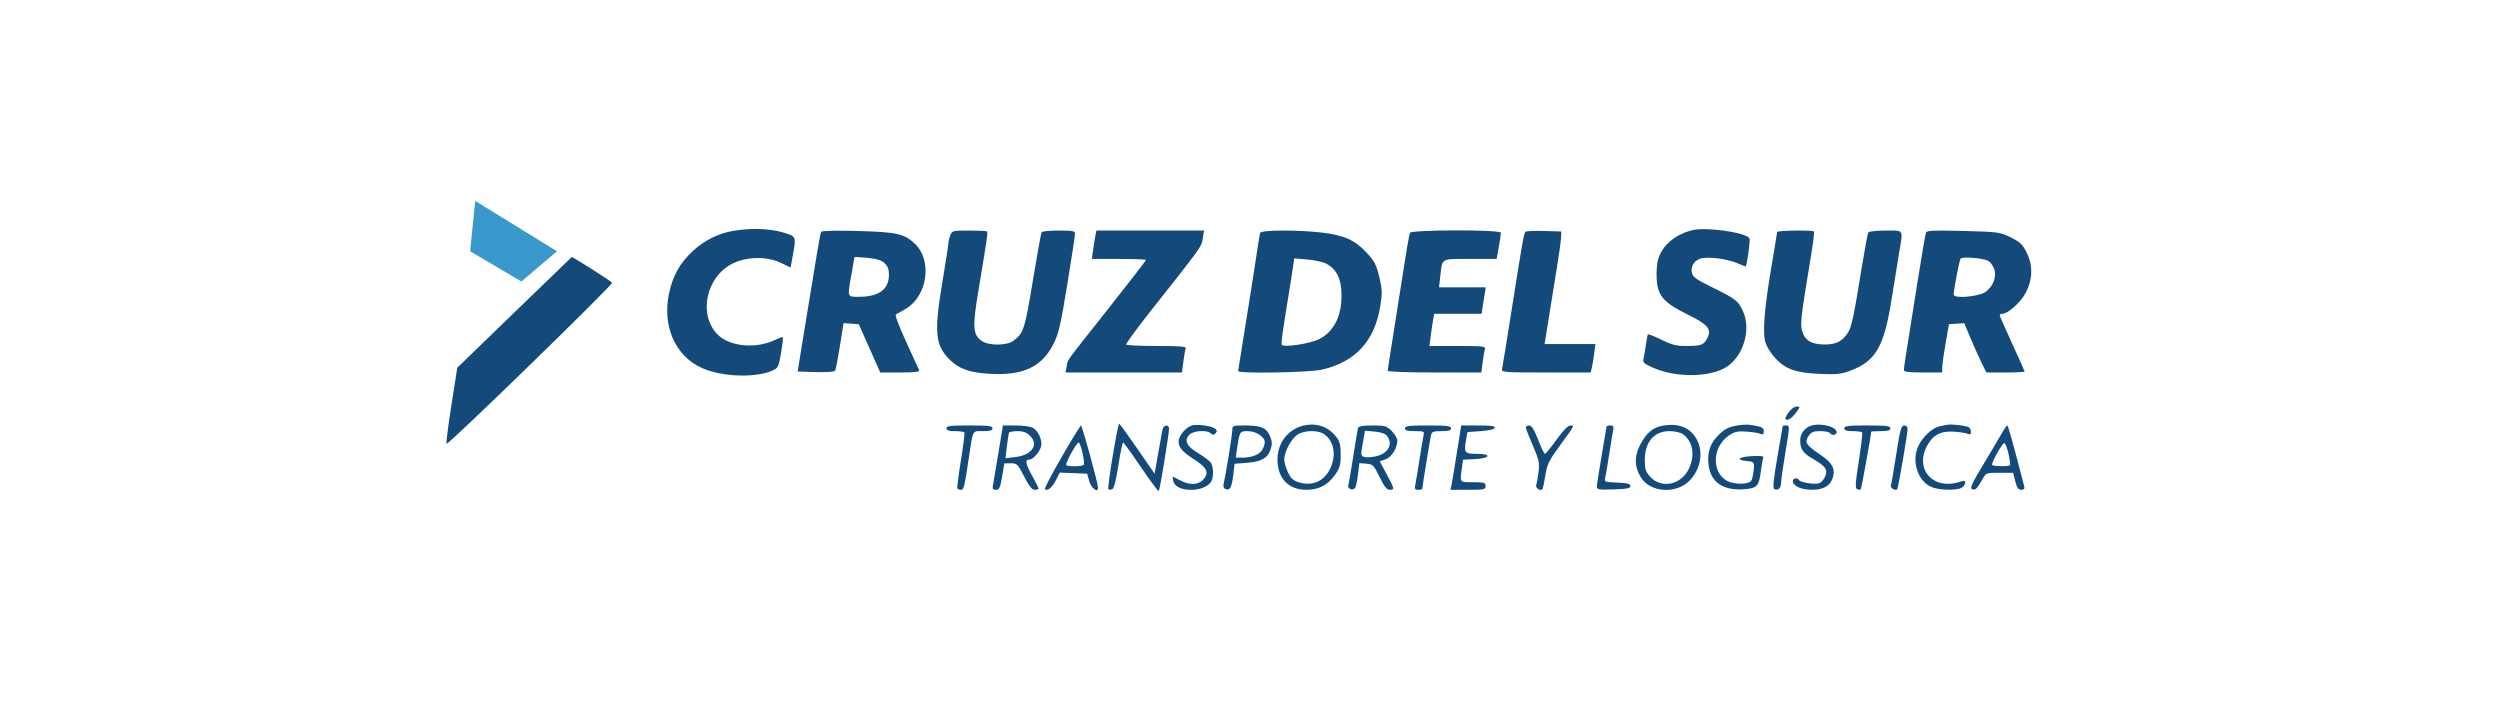 <svg width="112" height="32" viewBox="0 0 112 32" fill="none" xmlns="http://www.w3.org/2000/svg">
<path fill-rule="evenodd" clip-rule="evenodd" d="M32.866 10.34C32.186 10.451 31.551 10.768 31.028 11.255C30.455 11.79 30.141 12.352 29.972 13.145C29.661 14.61 30.25 15.947 31.445 16.486C32.346 16.893 33.888 16.941 34.641 16.587C34.857 16.485 34.893 16.404 34.993 15.807C35.054 15.44 35.09 15.126 35.072 15.109C35.055 15.091 34.889 15.149 34.703 15.236C33.858 15.636 32.699 15.528 32.163 15C31.262 14.111 31.626 12.384 32.839 11.799C33.487 11.486 34.375 11.478 34.992 11.779L35.418 11.987L35.515 11.466C35.657 10.705 35.644 10.616 35.376 10.51C34.711 10.249 33.802 10.187 32.866 10.34ZM75.793 10.317C75.015 10.52 74.45 11.014 74.278 11.641C74.227 11.827 74.201 12.216 74.219 12.507C74.268 13.257 74.533 13.562 75.589 14.08C76.524 14.54 76.697 14.747 76.484 15.155C76.325 15.457 76.207 15.5 75.538 15.5C75.095 15.5 74.893 15.448 74.425 15.216C74.11 15.06 73.84 14.955 73.824 14.983C73.808 15.011 73.768 15.224 73.735 15.457C73.702 15.691 73.654 15.967 73.628 16.073C73.589 16.237 73.646 16.292 74.043 16.468C75.01 16.898 76.413 16.918 77.216 16.515C78.06 16.09 78.489 14.808 78.081 13.931C77.869 13.476 77.742 13.378 76.727 12.883C76.032 12.544 75.846 12.415 75.801 12.24C75.73 11.959 75.872 11.699 76.155 11.593C76.452 11.482 77.336 11.582 77.802 11.779C78.009 11.867 78.189 11.939 78.202 11.939C78.258 11.939 78.424 10.752 78.378 10.679C78.208 10.408 76.411 10.156 75.793 10.317ZM36.792 10.383C36.744 10.459 36.645 11.041 36.017 14.906L35.735 16.644L36.547 16.669C37.013 16.683 37.382 16.658 37.412 16.61C37.441 16.565 37.538 16.065 37.628 15.501L37.793 14.474L38.474 14.525L39.435 16.687H40.326C41.005 16.687 41.207 16.661 41.174 16.581C41.15 16.523 40.886 15.944 40.587 15.294C40.266 14.599 40.081 14.101 40.136 14.083C40.188 14.066 40.404 13.944 40.616 13.811C41.571 13.213 41.765 11.638 40.973 10.905C40.503 10.47 40.173 10.397 38.44 10.349C37.495 10.322 36.821 10.336 36.792 10.383ZM42.572 10.546C42.526 10.665 42.488 10.828 42.487 10.906C42.486 10.985 42.37 11.735 42.229 12.573C41.844 14.859 41.891 15.436 42.514 16.081C42.939 16.522 43.439 16.701 44.385 16.75C45.846 16.826 46.681 16.429 47.192 15.415C47.431 14.94 47.517 14.57 47.815 12.739C48.005 11.57 48.161 10.549 48.161 10.471C48.161 10.349 48.057 10.329 47.435 10.329C47.036 10.329 46.689 10.361 46.664 10.401C46.639 10.441 46.462 11.423 46.27 12.584C45.909 14.769 45.857 14.929 45.391 15.273C45.102 15.485 44.321 15.493 44.001 15.286C43.589 15.019 43.559 14.669 43.817 13.118C44.219 10.705 44.262 10.411 44.22 10.369C44.197 10.347 43.836 10.329 43.417 10.329C42.679 10.329 42.653 10.335 42.572 10.546ZM49.073 10.562C49.047 10.69 49.001 10.976 48.971 11.197L48.915 11.6H50.128C50.795 11.6 51.341 11.621 51.341 11.647C51.341 11.672 50.58 12.655 49.651 13.83C47.634 16.379 47.852 16.077 47.788 16.411L47.735 16.687H52.954L53.014 16.207C53.048 15.943 53.095 15.676 53.12 15.614C53.156 15.521 52.911 15.5 51.828 15.5C51.093 15.5 50.474 15.471 50.453 15.436C50.432 15.401 50.911 14.743 51.519 13.974C53.88 10.984 53.822 11.065 53.883 10.688L53.941 10.329H49.12L49.073 10.562ZM56.456 10.434C56.436 10.493 56.34 11.075 56.244 11.727C56.147 12.38 55.934 13.734 55.769 14.737C55.605 15.739 55.469 16.588 55.468 16.623C55.464 16.746 58.657 16.692 59.228 16.559C60.736 16.208 61.592 15.269 61.84 13.693C61.93 13.126 61.923 12.956 61.791 12.403C61.661 11.859 61.578 11.701 61.219 11.313C60.697 10.75 60.199 10.53 59.194 10.416C58.086 10.291 56.501 10.302 56.456 10.434ZM63.163 10.434C63.12 10.57 62.975 11.419 62.819 12.448C62.752 12.891 62.579 13.99 62.434 14.891C62.289 15.792 62.17 16.564 62.17 16.608C62.17 16.654 63.031 16.687 64.268 16.687H66.365L66.422 16.242C66.454 15.997 66.499 15.73 66.522 15.648C66.561 15.512 66.464 15.5 65.302 15.5H64.039L64.096 15.055C64.127 14.81 64.175 14.486 64.202 14.334L64.252 14.059H66.374L66.421 13.762C66.446 13.599 66.488 13.332 66.514 13.168L66.561 12.872H64.468L64.527 12.357C64.62 11.548 64.528 11.6 65.866 11.6H67.051L67.146 11.063C67.198 10.768 67.241 10.482 67.241 10.428C67.241 10.28 63.209 10.287 63.163 10.434ZM68.334 10.389C68.26 10.519 68.191 10.911 67.761 13.635C67.522 15.15 67.311 16.457 67.292 16.538C67.259 16.676 67.396 16.687 69.259 16.687H71.262L71.309 16.496C71.335 16.391 71.383 16.105 71.416 15.86L71.475 15.415H69.196L69.255 15.055C69.767 11.917 69.923 10.915 69.934 10.668L69.948 10.371L69.16 10.347C68.727 10.333 68.355 10.352 68.334 10.389ZM79.616 10.392C79.615 10.427 79.498 11.142 79.355 11.982C79.033 13.881 78.954 14.93 79.1 15.369C79.16 15.546 79.348 15.844 79.52 16.031C79.983 16.537 80.44 16.702 81.508 16.749C82.277 16.783 82.48 16.762 82.883 16.612C84.024 16.186 84.401 15.546 84.734 13.465C84.857 12.696 85.013 11.732 85.081 11.325C85.261 10.242 85.313 10.329 84.478 10.329C84.079 10.329 83.729 10.366 83.701 10.412C83.672 10.458 83.554 11.078 83.438 11.79C83.052 14.178 82.959 14.624 82.796 14.888C82.549 15.289 82.257 15.438 81.729 15.433C81.144 15.428 80.851 15.247 80.734 14.818C80.644 14.489 80.675 14.23 81.148 11.366C81.235 10.841 81.287 10.393 81.264 10.37C81.195 10.302 79.617 10.323 79.616 10.392ZM86.281 10.423C86.256 10.487 86.079 11.532 85.886 12.745C85.694 13.957 85.481 15.292 85.415 15.712C85.348 16.131 85.292 16.523 85.291 16.581C85.29 16.659 85.518 16.687 86.149 16.687H87.009L87.012 16.453C87.014 16.325 87.083 15.839 87.164 15.373L87.312 14.525L87.997 14.477L88.293 15.179C88.455 15.565 88.678 16.062 88.788 16.284L88.989 16.687H89.847C90.318 16.687 90.704 16.668 90.704 16.645C90.704 16.623 90.453 16.06 90.146 15.396C89.839 14.731 89.587 14.159 89.587 14.123C89.587 14.088 89.639 14.059 89.703 14.059C89.959 14.059 90.536 13.537 90.759 13.106C91.07 12.503 91.08 11.882 90.789 11.303C90.61 10.948 90.495 10.84 90.078 10.634C89.594 10.396 89.536 10.388 87.953 10.347C86.613 10.312 86.317 10.326 86.281 10.423ZM23.043 13.998L20.486 16.475L20.222 18.158C20.077 19.083 19.979 19.861 20.004 19.885C20.071 19.951 27.455 12.768 27.422 12.669C27.4 12.605 25.668 11.504 25.611 11.518C25.605 11.52 24.449 12.636 23.043 13.998ZM39.63 11.789C39.77 11.919 39.824 12.065 39.824 12.317C39.824 12.962 39.371 13.296 38.494 13.296C37.941 13.296 37.957 13.345 38.148 12.278C38.218 11.882 38.276 11.543 38.277 11.525C38.277 11.507 38.537 11.518 38.856 11.55C39.271 11.592 39.491 11.66 39.63 11.789ZM89.077 11.688C89.156 11.729 89.269 11.88 89.329 12.022C89.469 12.355 89.307 12.818 88.961 13.072C88.663 13.291 87.524 13.392 87.525 13.199C87.525 12.986 87.775 11.681 87.833 11.588C87.897 11.485 88.835 11.56 89.077 11.688ZM59.406 11.805C59.833 12.023 60.054 12.413 60.093 13.017C60.16 14.056 59.8 14.842 59.097 15.192C58.676 15.401 57.502 15.578 57.418 15.444C57.394 15.405 57.463 14.839 57.573 14.186C57.682 13.533 57.819 12.679 57.877 12.288L57.982 11.577L58.565 11.626C58.886 11.652 59.265 11.733 59.406 11.805ZM80.129 18.472C80.027 18.614 79.964 18.753 79.991 18.779C80.079 18.866 80.281 18.738 80.472 18.474C80.656 18.218 80.657 18.213 80.488 18.213C80.394 18.213 80.232 18.329 80.129 18.472ZM49.85 20.424C49.717 21.221 49.629 21.893 49.654 21.918C49.679 21.943 49.755 21.943 49.823 21.917C49.907 21.886 49.996 21.545 50.104 20.847C50.191 20.284 50.286 19.823 50.315 19.823C50.344 19.823 50.706 20.323 51.118 20.934C51.531 21.544 51.889 22.024 51.914 21.999C51.962 21.951 52.371 19.459 52.372 19.209C52.372 18.992 52.124 19.027 52.078 19.251C52.057 19.356 51.969 19.843 51.883 20.332L51.726 21.222L50.953 20.102C50.528 19.486 50.161 18.98 50.136 18.979C50.112 18.977 49.984 19.628 49.85 20.424ZM53.471 19.044C53.341 19.059 53.141 19.184 53.02 19.327C52.634 19.779 52.75 20.108 53.449 20.55C53.992 20.892 54.139 21.102 54.006 21.347C53.804 21.719 53.366 21.784 52.858 21.515L52.531 21.342L52.559 21.534C52.632 22.04 53.861 22.096 54.239 21.611C54.367 21.446 54.38 20.971 54.262 20.755C54.215 20.667 53.962 20.469 53.7 20.315C53.165 20 53.036 19.744 53.278 19.481C53.452 19.291 54.076 19.249 54.246 19.416C54.326 19.496 54.372 19.496 54.452 19.416C54.528 19.341 54.53 19.29 54.459 19.22C54.342 19.105 53.791 19.006 53.471 19.044ZM58.412 19.062C57.718 19.214 57.231 19.839 57.231 20.578C57.231 21.433 57.718 21.943 58.534 21.943C59.078 21.942 59.485 21.729 59.804 21.279C60.027 20.963 60.064 20.834 60.064 20.373C60.064 19.963 60.022 19.781 59.887 19.602C59.521 19.118 59.012 18.932 58.412 19.062ZM74.519 19.066C74.056 19.143 73.767 19.38 73.487 19.913C73.208 20.445 73.217 20.917 73.516 21.394C73.948 22.082 75.131 22.142 75.718 21.506C76.206 20.977 76.321 20.223 76.001 19.661C75.712 19.154 75.206 18.951 74.519 19.066ZM77.855 19.057C77.408 19.129 77.207 19.243 76.883 19.606C76.586 19.94 76.479 20.343 76.549 20.86C76.649 21.592 77.186 21.97 78.059 21.922C78.711 21.885 78.799 21.799 78.885 21.121C78.918 20.859 78.966 20.591 78.991 20.526C79.028 20.431 78.93 20.413 78.489 20.434C77.895 20.461 77.741 20.612 78.264 20.655C78.613 20.684 78.626 20.715 78.531 21.284C78.484 21.563 78.443 21.607 78.18 21.655C78.016 21.686 77.729 21.665 77.542 21.61C76.679 21.355 76.634 20.052 77.469 19.501C77.715 19.338 77.855 19.308 78.242 19.335C78.502 19.353 78.783 19.398 78.865 19.435C78.982 19.487 79.016 19.463 79.016 19.325C79.016 19.152 78.935 19.114 78.392 19.031C78.286 19.015 78.044 19.026 77.855 19.057ZM81.25 19.04C80.909 19.096 80.649 19.389 80.649 19.717C80.649 20.117 80.766 20.293 81.196 20.542C81.783 20.881 81.896 21.04 81.768 21.344C81.71 21.484 81.587 21.622 81.495 21.65C81.291 21.714 80.668 21.617 80.601 21.512C80.514 21.372 80.291 21.427 80.321 21.58C80.362 21.793 80.717 21.94 81.189 21.942C81.674 21.943 81.977 21.773 82.097 21.433C82.243 21.02 82.103 20.745 81.555 20.374C80.907 19.936 80.833 19.819 81.022 19.535C81.143 19.353 81.234 19.315 81.548 19.315C81.757 19.315 81.952 19.353 81.981 19.399C82.062 19.529 82.282 19.5 82.282 19.36C82.282 19.143 81.711 18.966 81.25 19.04ZM87.224 19.031C87.129 19.051 86.968 19.085 86.865 19.106C86.581 19.165 86.162 19.55 85.964 19.934C85.61 20.619 85.899 21.558 86.546 21.825C86.881 21.963 87.636 21.98 87.874 21.855C88.077 21.748 88.104 21.477 87.904 21.552C86.681 22.015 85.752 21.093 86.325 19.986C86.578 19.496 86.939 19.301 87.524 19.338C87.784 19.354 88.065 19.398 88.148 19.435C88.264 19.487 88.298 19.463 88.298 19.329C88.298 19.234 88.23 19.138 88.148 19.116C87.862 19.039 87.395 18.996 87.224 19.031ZM42.402 19.188C42.402 19.282 42.502 19.315 42.784 19.315C42.994 19.315 43.183 19.343 43.204 19.378C43.225 19.413 43.155 19.976 43.048 20.629C42.941 21.282 42.87 21.844 42.891 21.879C42.911 21.914 42.981 21.943 43.045 21.943C43.177 21.943 43.205 21.834 43.392 20.586C43.598 19.208 43.544 19.315 44.037 19.315C44.36 19.315 44.465 19.284 44.465 19.188C44.465 19.082 44.293 19.06 43.434 19.06C42.574 19.06 42.402 19.082 42.402 19.188ZM44.733 20.268C44.624 20.933 44.515 21.581 44.489 21.71C44.451 21.902 44.474 21.943 44.618 21.943C44.768 21.943 44.808 21.857 44.895 21.349L44.996 20.756H45.288C45.563 20.756 45.597 20.79 45.883 21.349C46.105 21.785 46.231 21.943 46.357 21.943C46.451 21.943 46.528 21.919 46.528 21.891C46.528 21.862 46.392 21.592 46.227 21.29C45.933 20.753 45.91 20.586 46.131 20.586C46.283 20.586 46.58 20.245 46.64 20.001C46.713 19.705 46.489 19.244 46.225 19.145C46.102 19.098 45.76 19.06 45.465 19.06H44.93L44.733 20.268ZM47.568 20.464C47.124 21.233 46.784 21.885 46.813 21.913C46.921 22.02 47.129 21.852 47.301 21.519L47.48 21.172L48.704 21.222L48.8 21.561C48.89 21.877 49.192 22.1 49.192 21.85C49.192 21.654 48.481 19.06 48.428 19.063C48.399 19.064 48.012 19.695 47.568 20.464ZM55.208 19.264C55.208 19.458 54.917 21.263 54.82 21.669C54.789 21.799 54.82 21.879 54.914 21.915C55.104 21.986 55.185 21.829 55.252 21.26L55.309 20.778L55.86 20.734C56.516 20.682 56.791 20.526 56.924 20.13C57.002 19.896 56.996 19.777 56.893 19.533C56.735 19.161 56.495 19.06 55.761 19.06C55.235 19.06 55.208 19.07 55.208 19.264ZM60.842 19.166C60.823 19.225 60.725 19.806 60.623 20.459C60.521 21.112 60.422 21.695 60.403 21.755C60.355 21.907 60.624 21.994 60.711 21.855C60.75 21.793 60.808 21.518 60.84 21.244L60.899 20.747L61.212 20.773C61.507 20.797 61.542 20.833 61.805 21.371C62.012 21.794 62.129 21.943 62.256 21.943C62.485 21.943 62.478 21.902 62.12 21.239L61.812 20.667L62.07 20.578C62.341 20.485 62.6 20.076 62.6 19.741C62.6 19.639 62.487 19.445 62.349 19.308C62.118 19.081 62.047 19.06 61.486 19.06C61.073 19.06 60.864 19.095 60.842 19.166ZM62.944 19.188C62.944 19.284 63.049 19.315 63.38 19.315C63.811 19.315 63.816 19.318 63.768 19.548C63.741 19.676 63.659 20.163 63.587 20.629C63.515 21.095 63.434 21.581 63.407 21.71C63.367 21.904 63.389 21.943 63.538 21.943C63.637 21.943 63.717 21.925 63.717 21.902C63.717 21.827 64.063 19.698 64.107 19.506C64.144 19.339 64.204 19.315 64.578 19.315C64.901 19.315 65.006 19.284 65.006 19.188C65.006 19.082 64.834 19.06 63.975 19.06C63.115 19.06 62.944 19.082 62.944 19.188ZM65.27 20.268C65.165 20.933 65.057 21.581 65.031 21.71L64.985 21.943H65.769C66.496 21.943 66.553 21.93 66.553 21.773C66.553 21.621 66.496 21.604 65.995 21.604C65.38 21.604 65.4 21.629 65.49 20.983L65.544 20.594L66.063 20.569C66.762 20.535 66.855 20.332 66.171 20.332C65.618 20.332 65.579 20.286 65.674 19.739L65.741 19.357L66.334 19.315C66.699 19.289 66.94 19.232 66.962 19.166C66.989 19.087 66.805 19.06 66.23 19.06H65.463L65.27 20.268ZM68.358 19.152C68.358 19.202 68.499 19.566 68.671 19.96C68.946 20.593 68.976 20.731 68.928 21.133C68.898 21.384 68.851 21.649 68.822 21.723C68.772 21.851 69 22.016 69.097 21.921C69.12 21.897 69.181 21.62 69.231 21.305C69.31 20.802 69.388 20.64 69.854 20.002C70.559 19.037 70.547 19.06 70.353 19.06C70.248 19.06 70.028 19.285 69.733 19.696C69.482 20.046 69.249 20.332 69.215 20.332C69.181 20.332 69.042 20.046 68.906 19.697C68.73 19.244 68.616 19.062 68.509 19.061C68.426 19.061 68.358 19.101 68.358 19.152ZM71.967 19.124C71.967 19.159 71.87 19.741 71.753 20.417C71.636 21.093 71.54 21.714 71.539 21.798C71.538 21.934 71.616 21.947 72.29 21.925C72.891 21.905 73.042 21.875 73.042 21.773C73.042 21.675 72.908 21.64 72.454 21.621C71.896 21.597 71.868 21.586 71.912 21.409C71.938 21.306 72.02 20.822 72.095 20.332C72.17 19.843 72.25 19.356 72.273 19.251C72.306 19.103 72.276 19.06 72.141 19.06C72.046 19.06 71.968 19.089 71.967 19.124ZM79.868 19.082C79.864 19.093 79.754 19.726 79.624 20.488C79.439 21.579 79.412 21.883 79.499 21.916C79.674 21.982 79.789 21.867 79.793 21.62C79.795 21.494 79.885 20.867 79.992 20.226C80.179 19.113 80.181 19.06 80.032 19.06C79.945 19.06 79.872 19.07 79.868 19.082ZM82.625 19.188C82.625 19.282 82.725 19.315 83.007 19.315C83.217 19.315 83.406 19.343 83.426 19.378C83.446 19.413 83.378 19.989 83.274 20.658C83.117 21.668 83.105 21.882 83.203 21.919C83.267 21.944 83.339 21.945 83.362 21.923C83.393 21.892 83.829 19.482 83.829 19.34C83.829 19.326 84.022 19.315 84.258 19.315C84.583 19.315 84.688 19.284 84.688 19.188C84.688 19.082 84.516 19.06 83.657 19.06C82.797 19.06 82.625 19.082 82.625 19.188ZM84.952 20.353C84.841 21.064 84.733 21.694 84.711 21.751C84.671 21.854 84.914 22.003 84.993 21.924C85.039 21.879 85.461 19.432 85.461 19.209C85.462 19.122 85.397 19.06 85.307 19.06C85.174 19.06 85.125 19.239 84.952 20.353ZM89.674 19.421C89.562 19.619 89.189 20.25 88.844 20.823C88.328 21.682 88.242 21.875 88.356 21.918C88.5 21.972 88.575 21.896 88.831 21.441C88.973 21.188 88.996 21.18 89.582 21.18H90.186L90.284 21.561C90.359 21.854 90.421 21.943 90.553 21.943C90.674 21.943 90.713 21.899 90.686 21.794C90.222 19.985 89.964 19.061 89.925 19.061C89.899 19.061 89.785 19.223 89.674 19.421ZM46.15 19.528C46.547 19.919 46.225 20.39 45.503 20.474L45.047 20.527L45.109 19.985C45.144 19.686 45.189 19.413 45.21 19.378C45.231 19.343 45.403 19.315 45.591 19.315C45.843 19.315 45.991 19.372 46.15 19.528ZM56.443 19.491C56.693 19.685 56.717 19.798 56.572 20.112C56.462 20.349 56.105 20.502 55.658 20.502H55.361L55.419 20.099C55.533 19.326 55.539 19.315 55.894 19.315C56.09 19.315 56.305 19.384 56.443 19.491ZM59.315 19.447C59.763 19.757 59.877 20.373 59.599 20.978C59.331 21.561 58.781 21.801 58.171 21.603C57.928 21.524 57.819 21.42 57.694 21.149C57.605 20.956 57.533 20.703 57.533 20.586C57.533 20.269 57.82 19.707 58.088 19.499C58.376 19.276 59.027 19.248 59.315 19.447ZM62.142 19.532C62.44 19.934 62.157 20.37 61.538 20.462C61.064 20.532 60.944 20.468 60.999 20.176C61.022 20.052 61.066 19.803 61.096 19.622L61.15 19.294L61.589 19.336C61.877 19.363 62.066 19.43 62.142 19.532ZM75.387 19.447C75.838 19.759 75.95 20.373 75.667 20.987C75.328 21.724 74.431 21.914 73.926 21.356C73.726 21.135 73.687 21.017 73.687 20.623C73.687 19.799 74.098 19.315 74.797 19.315C75.019 19.315 75.281 19.373 75.387 19.447ZM48.498 20.296C48.557 20.556 48.581 20.793 48.551 20.823C48.468 20.905 47.819 20.913 47.769 20.833C47.718 20.752 48.231 19.823 48.327 19.823C48.362 19.823 48.439 20.036 48.498 20.296ZM89.983 20.337C90.041 20.591 90.069 20.817 90.045 20.841C89.976 20.909 89.243 20.893 89.243 20.823C89.243 20.666 89.719 19.824 89.794 19.849C89.84 19.864 89.925 20.084 89.983 20.337Z" fill="#144A79"/>
<path d="M21.29 9L21.061 11.257L23.36 12.611L24.951 11.257L21.29 9Z" fill="#3999CC"/>
</svg>
